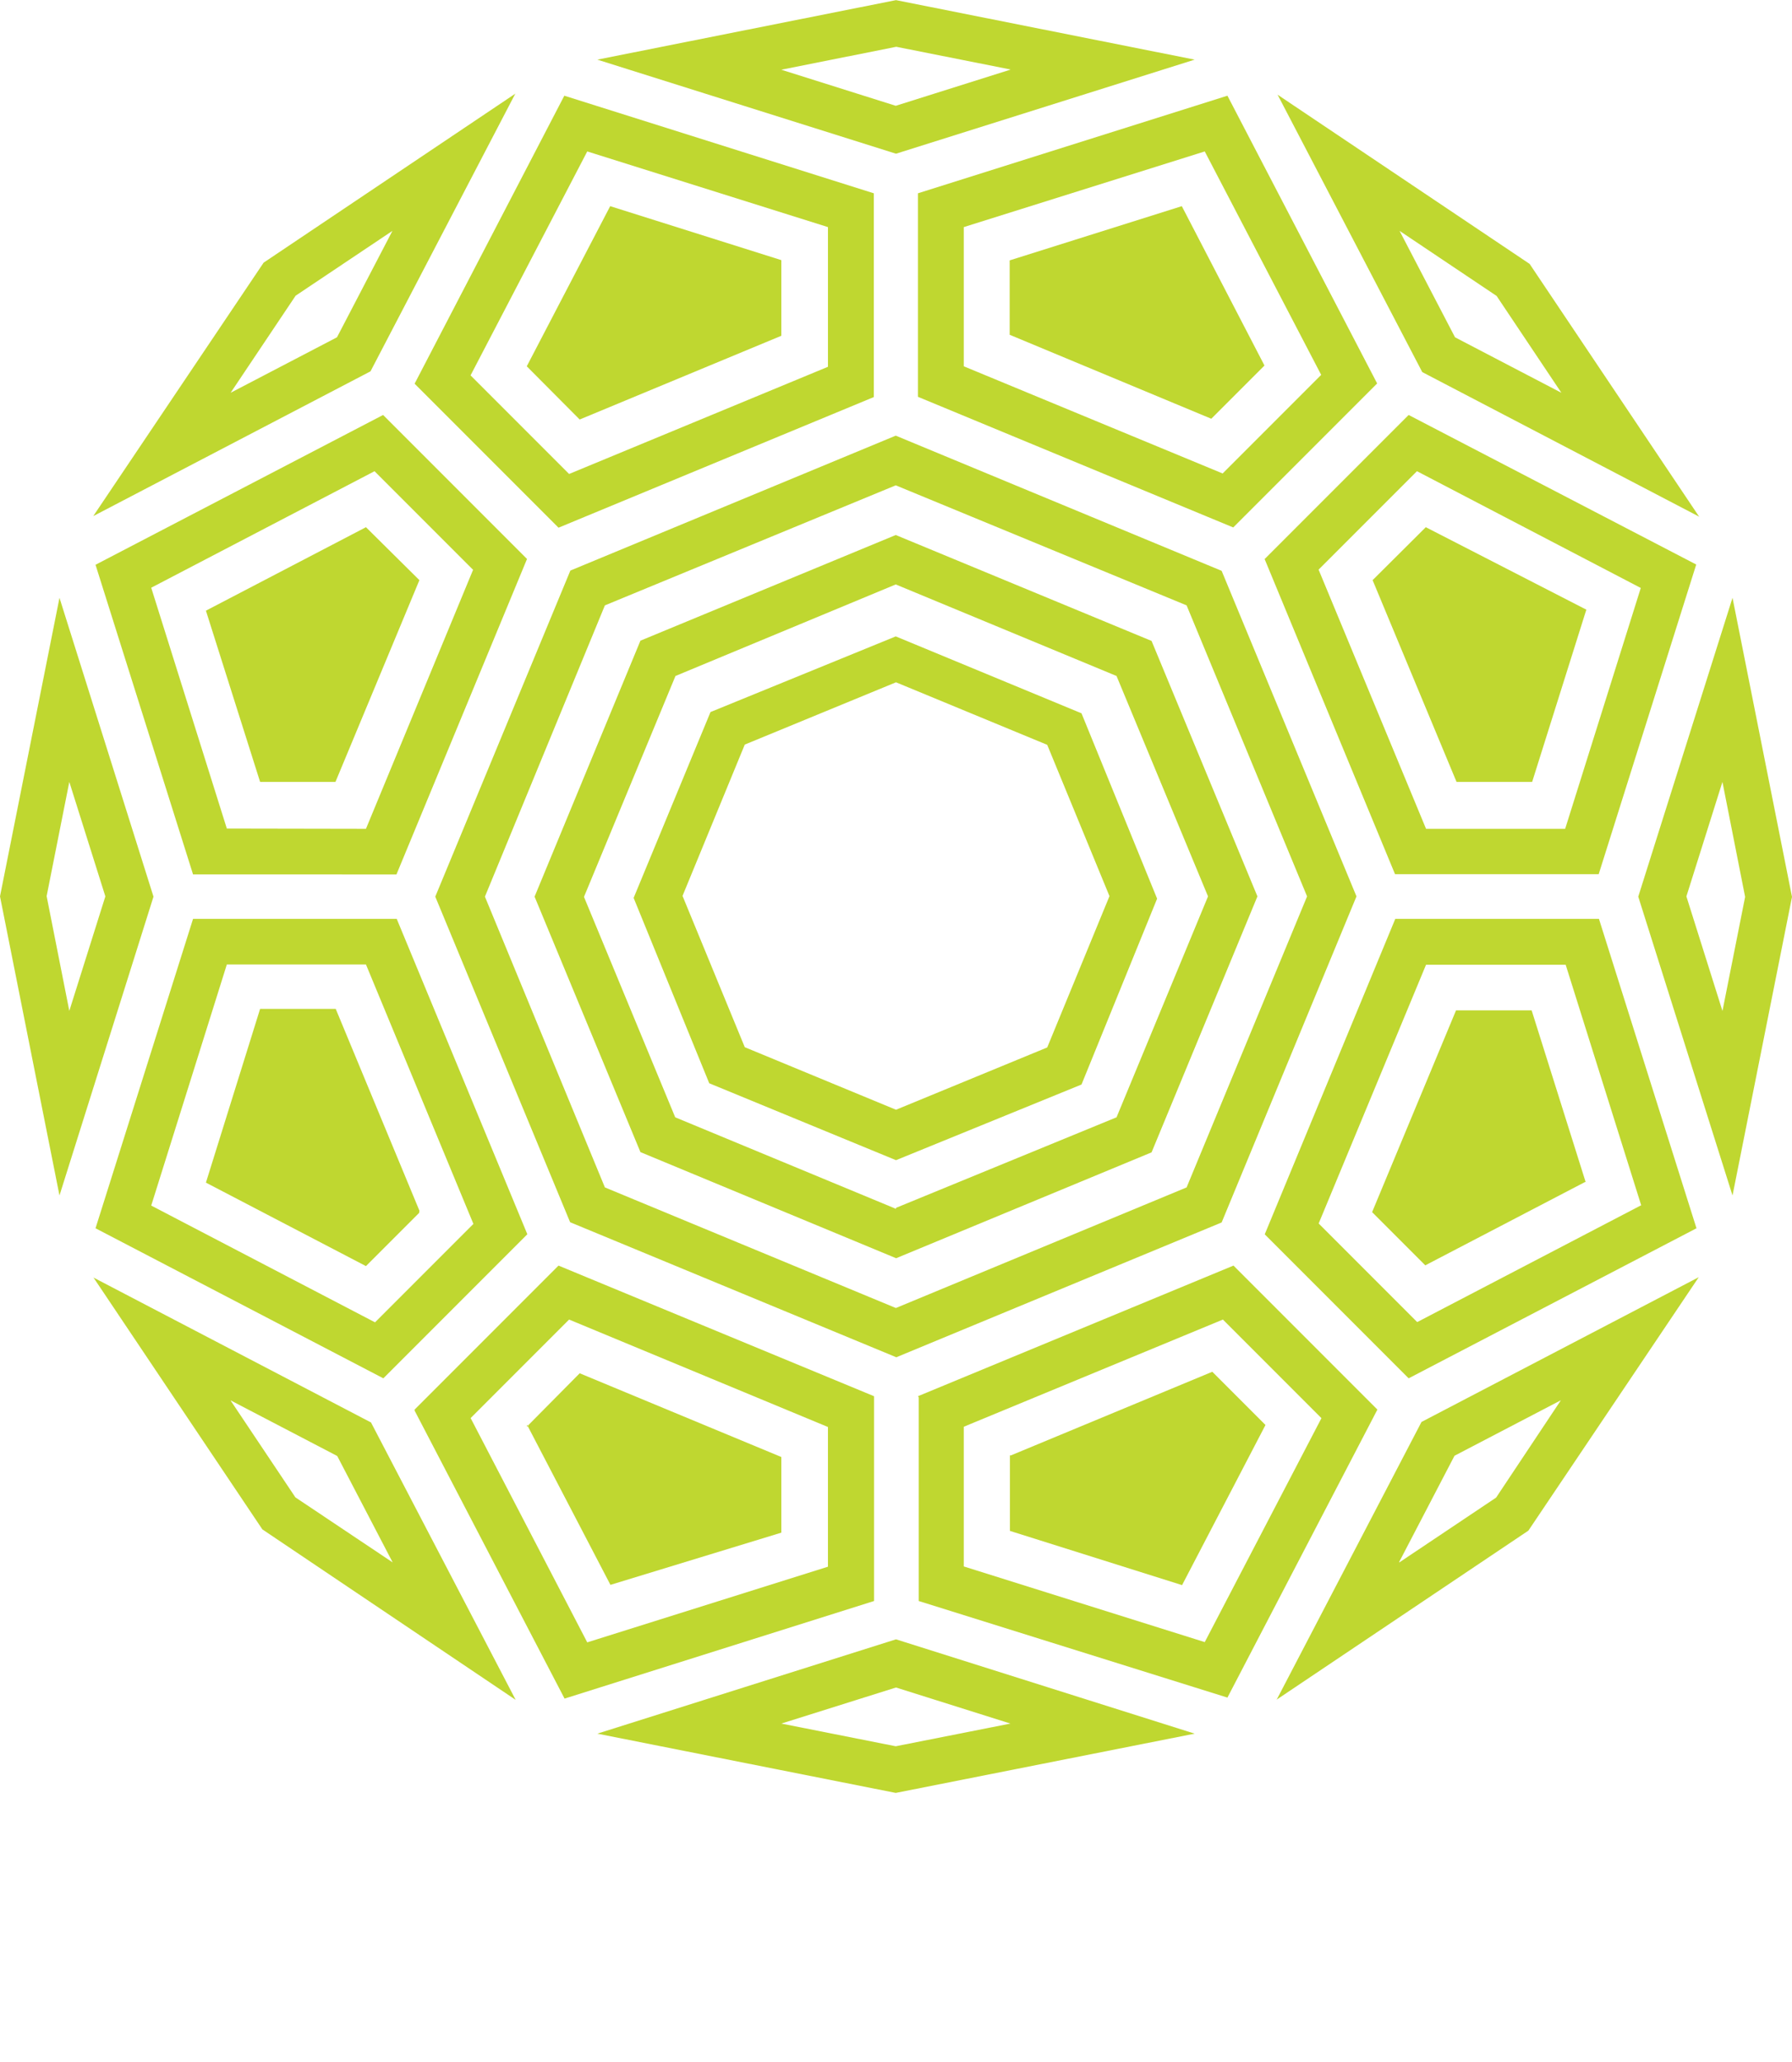 <svg id="yulansvg" xmlns="http://www.w3.org/2000/svg" data-v-056d9bd8="" version="1.0" width="100" height="115" viewBox="0 0 100 115" preserveAspectRatio="xMidYMid meet" color-interpolation-filters="sRGB" class="el-tooltip"><svg width="100" height="100" x="0" y="0"><svg xmlns="http://www.w3.org/2000/svg" viewBox="0 0 71.1 71.09"><g><g fill-rule="evenodd"><path d="M35.55 46l7.36-3 3-7.37-3-7.35-7.37-3.05-7.35 3-3.05 7.37 3 7.35L35.55 46zm0-2l6-2.47 2.47-6-2.47-6-6-2.48-6 2.47-2.47 6 2.47 6 6 2.48z" fill="rgb(191, 215, 48)"></path><path d="M62.92 46.89l-2.15-6.83h-3l-3.33 8 2.11 2.11 6.35-3.31zm-27.37 1l8.75-3.59 3.63-8.76-3.63-8.74-8.76-3.63-8.74 3.63-3.63 8.76 3.62 8.74 8.76 3.63zm4.51-34.62l8 3.33 2.11-2.11-3.28-6.32-6.83 2.15v3zM54.46 23l3.33 8h3l2.15-6.83-6.37-3.27-2.11 2.1zM35.55 49.89l10.14-4.2 4.2-10.15-4.2-10.13-10.15-4.2-10.13 4.19-4.2 10.15 4.2 10.13 10.15 4.21zM31 13.31v-3l-6.79-2.14-3.31 6.35 2.1 2.11 8-3.32zM13.31 31l3.33-8-2.12-2.1-6.35 3.31L10.32 31zm3.33 17l-3.32-8h-3l-2.15 6.89 6.35 3.31 2.11-2.11zm4.27 8.49l3.31 6.35L31 60.77v-3l-8-3.32-2.1 2.12zm19.16 1.21v3l6.83 2.15 3.31-6.35-2.11-2.11-8 3.32z" fill="rgb(191, 215, 48)"></path><path d="M67.31 48.7l-3.87-12.27h-8.08l-5.18 12.51 5.71 5.71 11.42-5.95zM38.24 14.52l10.27 4.25 3.91-3.91L47.8 6l-9.56 3v5.53zm14.08 8.07l4.26 10.27h5.52l3-9.55-8.88-4.63-3.91 3.91zM35.55 51.86l11.53-4.78 4.78-11.54L47.08 24l-11.54-4.76L24 24l-4.76 11.55L24 47.08l11.54 4.78zm-2.7-37.33V9L23.3 6l-4.63 8.88 3.91 3.91 10.27-4.25zM14.52 32.86l4.25-10.27-3.91-3.91L6 23.3l3 9.55zm4.26 15.66l-4.26-10.28H9L6 47.8l8.88 4.63 3.91-3.91zm-.1 7.72l4.62 8.88 9.55-3v-5.54l-10.27-4.26-3.91 3.91zm19.56.34v5.53l9.56 3 4.63-8.88-3.91-3.91-10.28 4.25zm26.88-8.78l-3-9.55h-5.54l-4.26 10.26 3.91 3.91 8.88-4.63zm-28.7-32.07l12.51 5.18 5.71-5.71L48.7 3.79 36.42 7.66v8.07zm13.75 6.42l5.18 12.51h8.08l3.87-12.28-11.41-5.93-5.71 5.71zM35.55 53.82l12.92-5.35 5.35-12.93-5.35-12.91-12.93-5.36-12.91 5.35-5.36 12.93 5.35 12.91 12.93 5.35zm-.88-38.08V7.66L22.39 3.79l-5.94 11.42 5.71 5.71 12.51-5.18zM15.73 34.67l5.18-12.51-5.71-5.71-11.41 5.94 3.87 12.28zm5.19 14.26l-5.18-12.5H7.66L3.79 48.7l11.42 5.95 5.71-5.71zm-4.47 7l5.95 11.42 12.28-3.87v-8.12l-12.52-5.18-5.71 5.71zm20-.53v8.08l12.25 3.83 5.95-11.42-5.71-5.71-12.52 5.18zM68.74 47.4l2.36-11.84-2.36-11.86L65 35.55l3.74 11.85zm-6.79-31.83l-2.57-3.84-3.85-2.58 2.2 4.22 4.22 2.2zM40.09 2.75l-4.53-.9-4.56.91 4.54 1.43 4.54-1.43zm-24.52 6.4l-3.84 2.57-2.58 3.85 4.22-2.2 2.2-4.22zM2.75 31l-.9 4.53.9 4.55 1.43-4.54L2.75 31zm6.4 24.53l2.57 3.84 3.86 2.58-2.2-4.22-4.22-2.2zM31 68.34l4.54.9 4.55-.9-4.54-1.43L31 68.34zm24.52-6.39l3.84-2.57 2.57-3.86-4.22 2.2-2.2 4.22zm12.82-21.86l.9-4.53-.9-4.56-1.43 4.54 1.43 4.54zm-.94-19.63l-6.71-10-10-6.71 5.74 11 11 5.74zm-20-18.1L35.55 0 23.7 2.36l11.85 3.73L47.4 2.36zM20.46 3.7l-10 6.71L3.7 20.46l11-5.74 5.74-11zm-18.1 20L0 35.54 2.36 47.4l3.73-11.85L2.36 23.7zM3.7 50.64l6.71 10 10.05 6.76-5.74-11-11-5.74zm20 18.1l11.84 2.35 11.86-2.35L35.55 65 23.7 68.74zm26.94-1.34l10-6.71 6.76-10.05-11 5.74-5.74 11z" fill="rgb(191, 215, 48)"></path></g></g></svg></svg><g class="font1 logoname" transform="translate(50, 110)" fill="rgb(191, 215, 48)"> <path transform="translate(0, 0)" d=""></path></g><g class="font1 slogan" transform="translate(50, 115)" fill="rgb(191, 215, 48)"> <path transform="translate(0, 0)" d=""></path></g></svg>